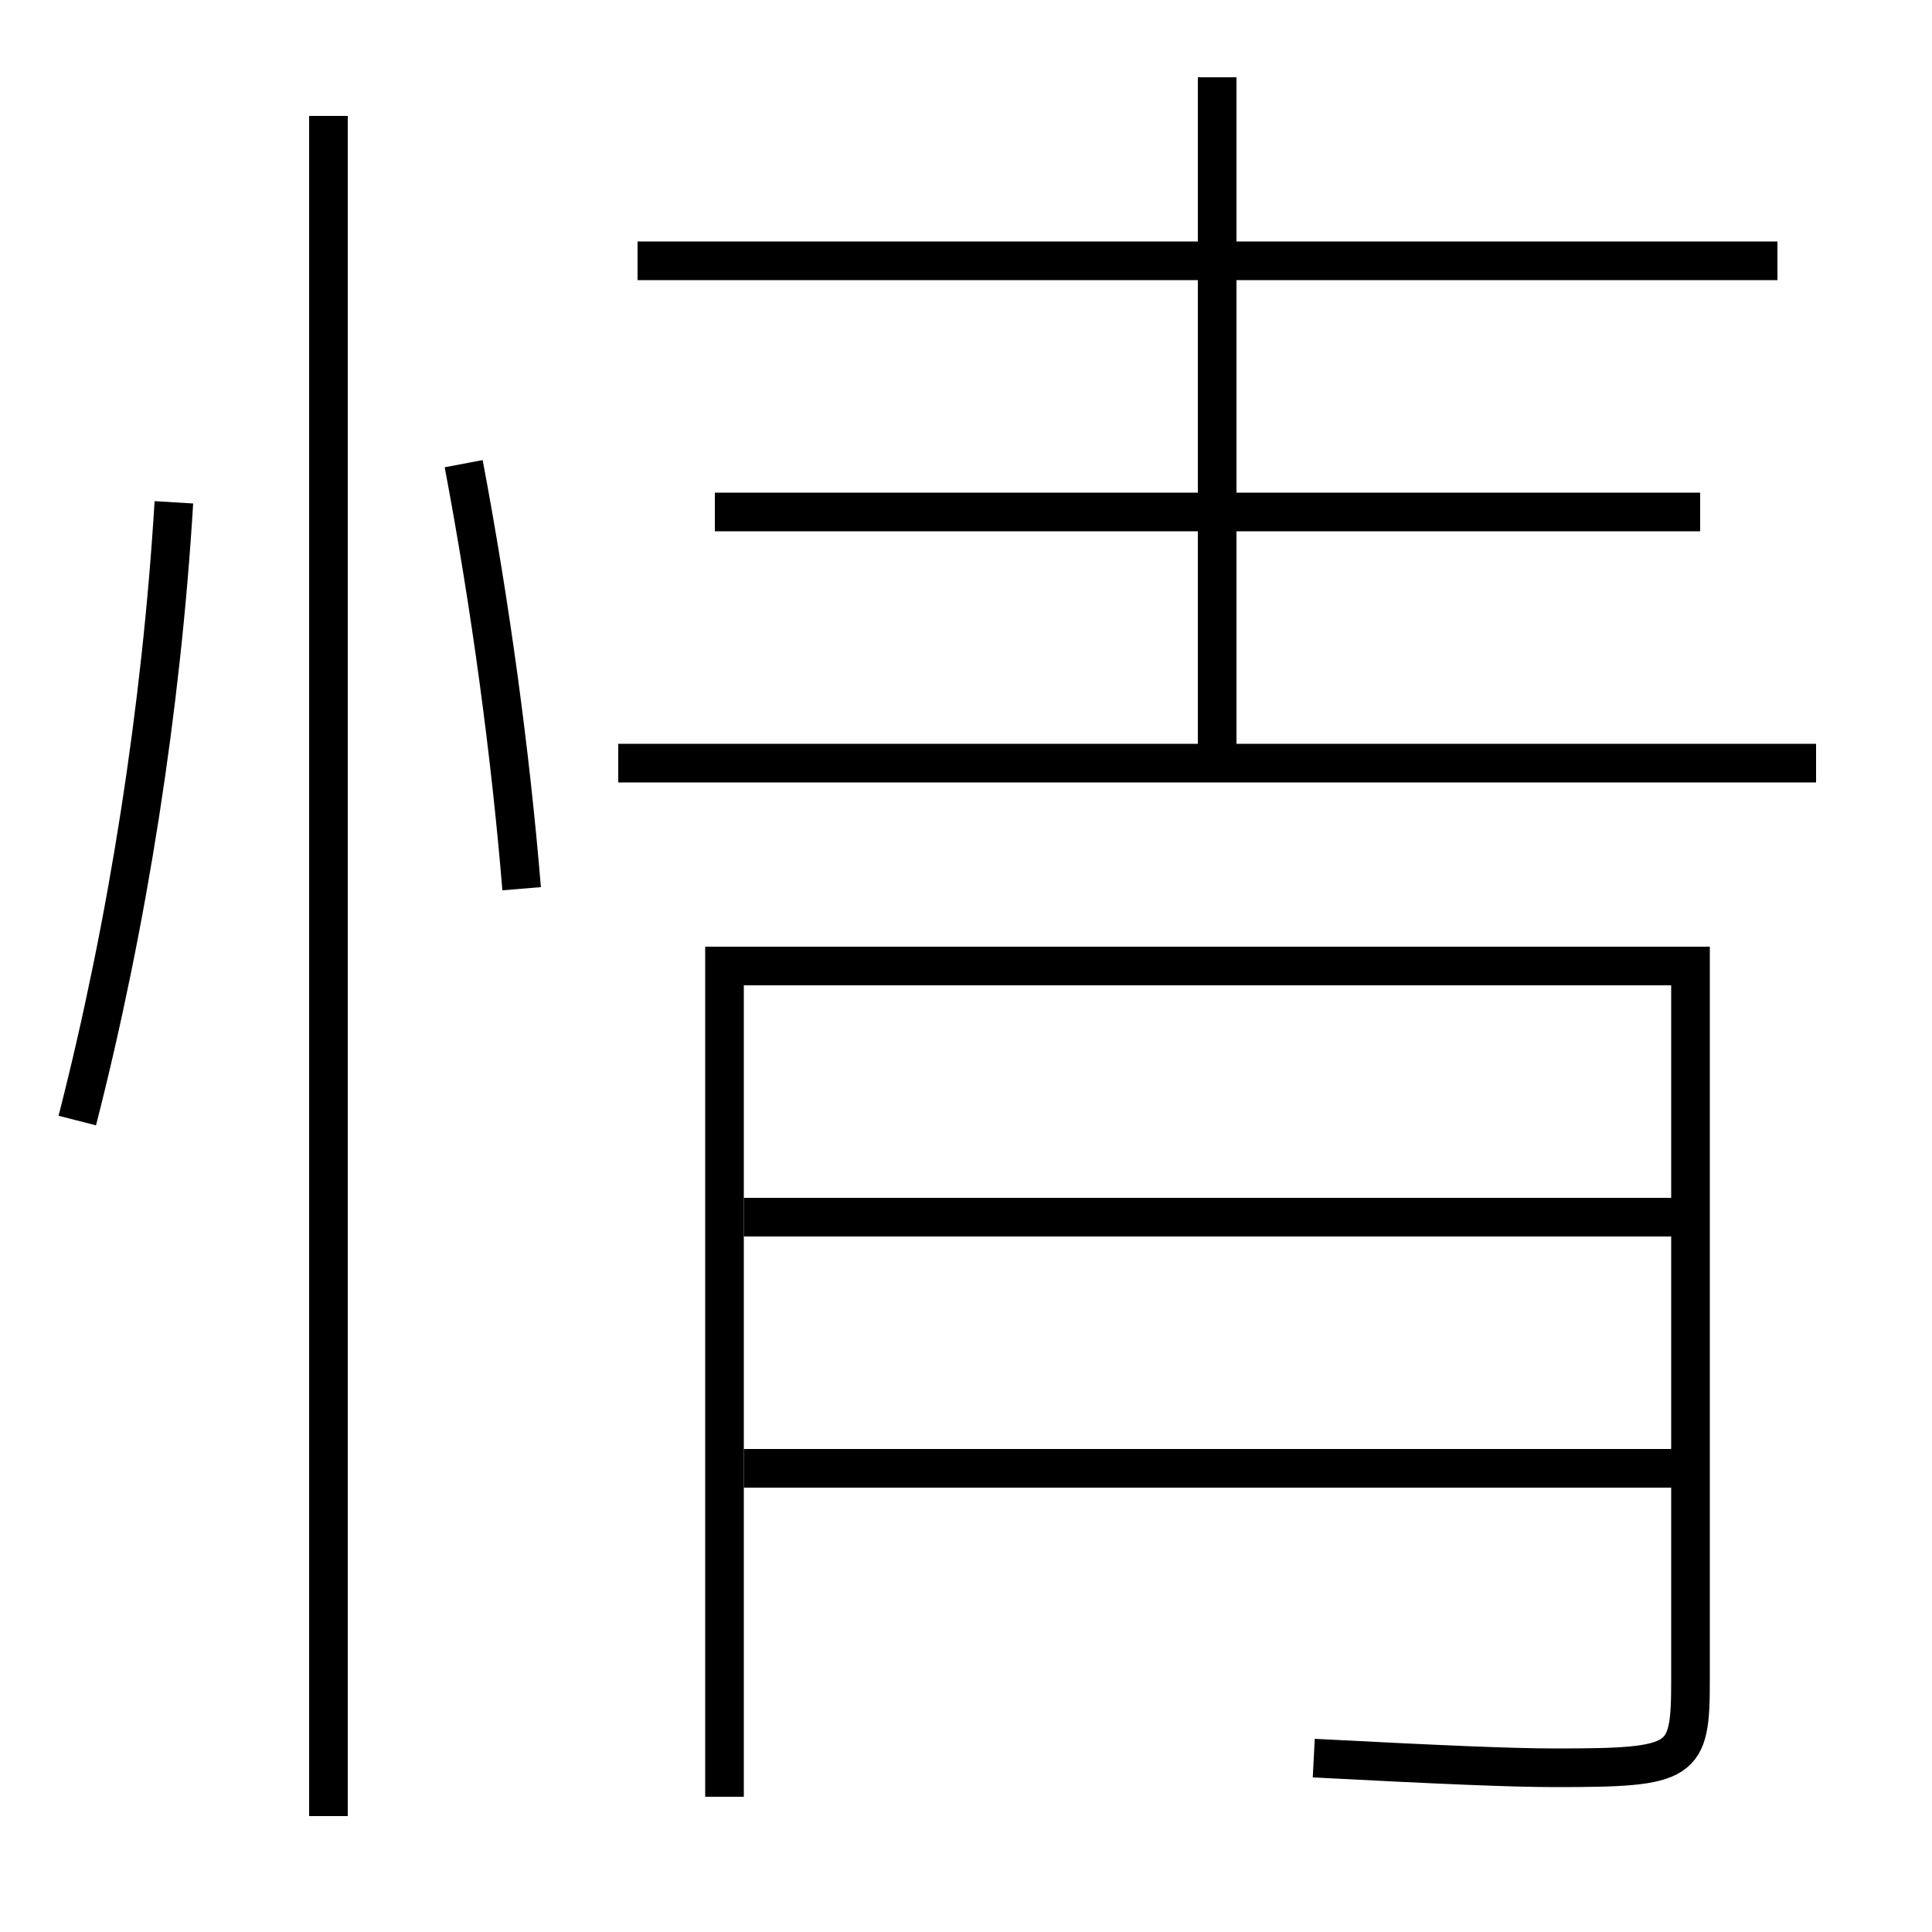 <?xml version='1.0' encoding='utf-8'?>
<svg xmlns="http://www.w3.org/2000/svg" height="100px" version="1.0" viewBox="0 0 100 100" width="100px" x="0px" y="0px">
<line fill="none" stroke="#000000" stroke-width="2" x1="32" x2="94" y1="39.5" y2="39.5" /><line fill="none" stroke="#000000" stroke-width="2" x1="92" x2="33" y1="13.5" y2="13.5" /><line fill="none" stroke="#000000" stroke-width="2" x1="88" x2="37" y1="26.5" y2="26.5" /><line fill="none" stroke="#000000" stroke-width="2" x1="63" x2="63" y1="39.5" y2="4" /><line fill="none" stroke="#000000" stroke-width="2" x1="38.5" x2="87.5" y1="76" y2="76" /><line fill="none" stroke="#000000" stroke-width="2" x1="38.5" x2="87.5" y1="63" y2="63" /><line fill="none" stroke="#000000" stroke-width="2" x1="17" x2="17" y1="94" y2="6" /><path d="M37.5,93 v-43.0 h50.0 v36.96 c0,4.303 -0.299,4.54 -7,4.54 c-2.265,0 -5.941,-0.159 -12.5,-0.5" fill="none" stroke="#000000" stroke-width="2" /><path d="M4,58 c2.624,-10.247 4.357,-21.376 5,-32" fill="none" stroke="#000000" stroke-width="2" /><path d="M27,46 c-0.573,-6.952 -1.604,-14.611 -3,-22" fill="none" stroke="#000000" stroke-width="2" /></svg>